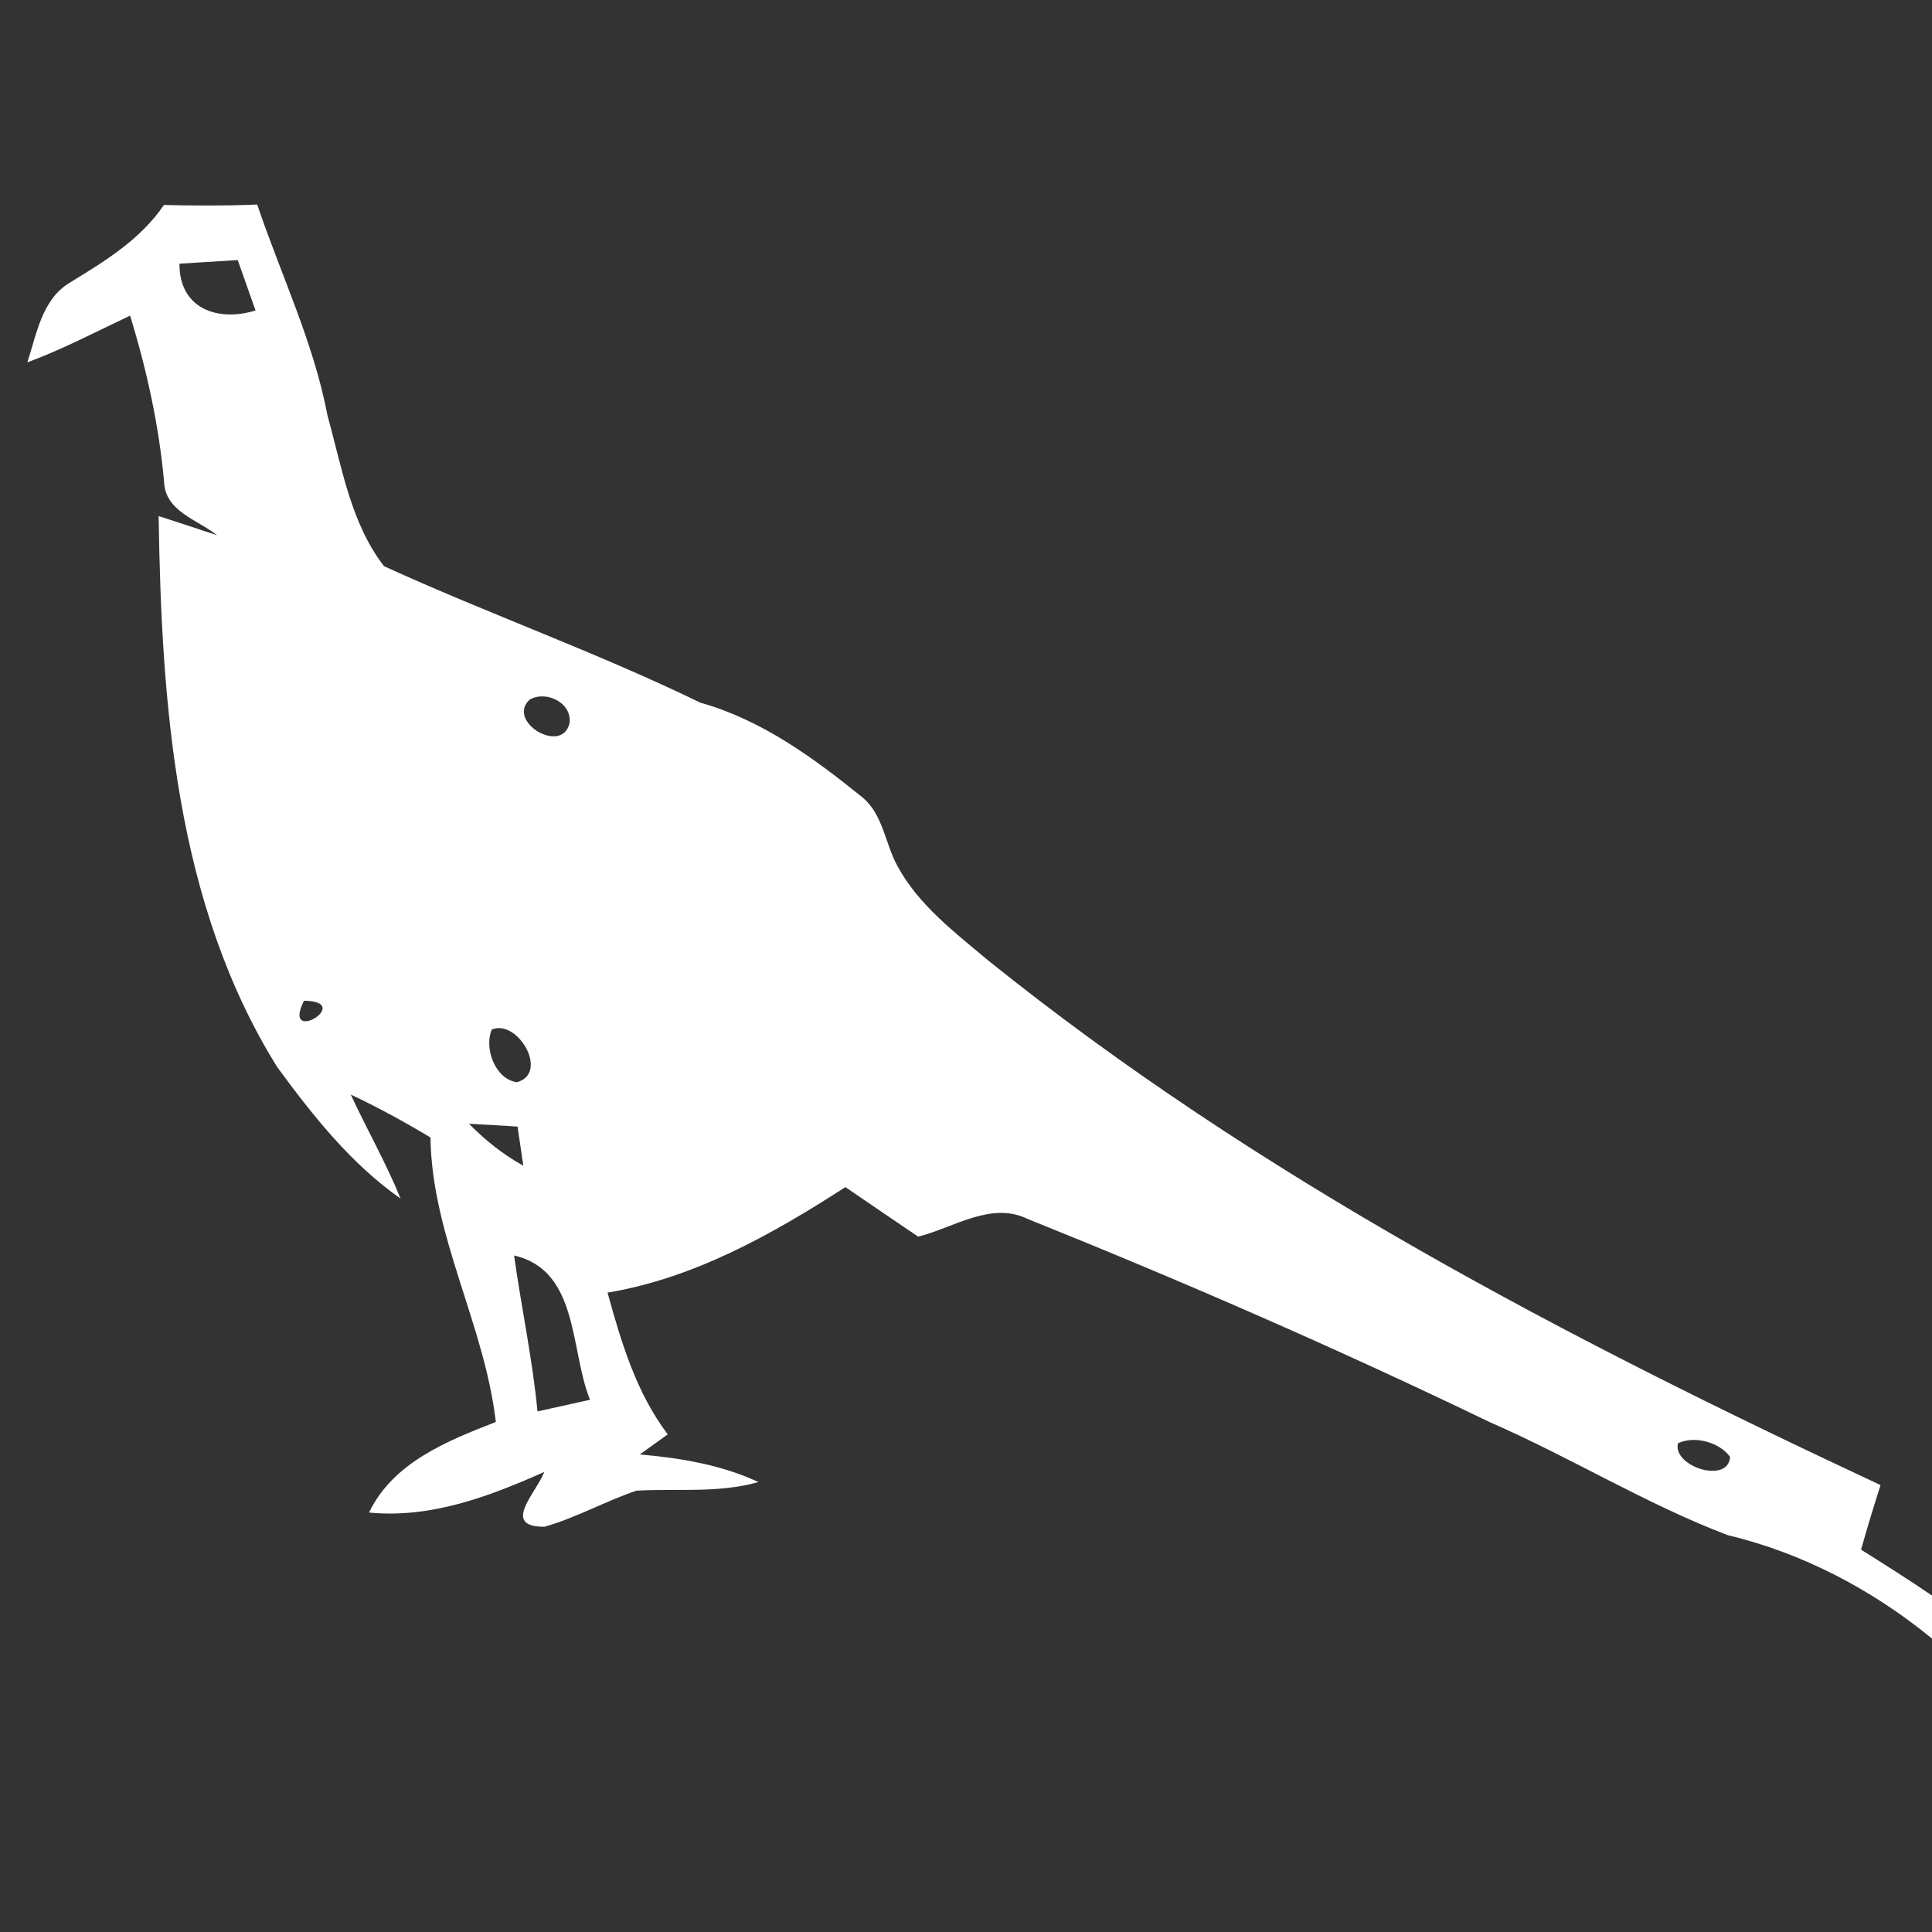 <?xml version="1.0" encoding="UTF-8" ?>
<!DOCTYPE svg PUBLIC "-//W3C//DTD SVG 1.1//EN" "http://www.w3.org/Graphics/SVG/1.1/DTD/svg11.dtd">
<svg width="128pt" height="128pt" viewBox="0 0 128 128" version="1.1" xmlns="http://www.w3.org/2000/svg">
<rect x="0" y="0" width="128" height="128" fill="#333333" stroke="none"/>
<g id="#ffffffff">
<path fill="#ffffff" opacity="1.00" d=" M 10.86 13.58 C 12.92 13.63 14.98 13.64 17.04 13.55 C 18.61 18.20 20.78 22.68 21.70 27.54 C 22.65 30.94 23.23 34.65 25.44 37.51 C 32.35 40.67 39.55 43.22 46.39 46.55 C 50.46 47.69 53.90 50.21 57.14 52.83 C 58.51 53.96 58.64 55.90 59.46 57.38 C 60.85 59.95 63.24 61.76 65.43 63.60 C 83.34 78.01 103.85 88.70 124.59 98.39 C 124.14 99.81 123.70 101.24 123.30 102.67 C 124.88 103.66 126.46 104.66 128.00 105.71 L 128.00 108.56 C 124.06 105.33 119.43 102.89 114.47 101.71 C 109.03 99.64 104.05 96.55 98.72 94.23 C 88.67 89.38 78.44 84.92 68.09 80.76 C 65.66 79.57 63.17 81.35 60.83 81.93 C 59.21 80.84 57.61 79.74 56.01 78.65 C 51.17 81.77 46.01 84.68 40.25 85.64 C 41.16 88.93 42.15 92.27 44.24 95.03 C 43.62 95.48 43.01 95.92 42.39 96.36 C 45.09 96.60 47.78 97.04 50.25 98.19 C 47.61 98.94 44.87 98.61 42.17 98.76 C 40.10 99.46 38.18 100.55 36.08 101.15 C 33.17 101.17 35.52 98.92 36.06 97.52 C 32.40 99.15 28.54 100.61 24.45 100.21 C 26.04 96.89 29.64 95.46 32.85 94.21 C 32.10 87.75 28.61 81.89 28.52 75.36 C 26.80 74.33 25.05 73.37 23.24 72.52 C 24.31 74.83 25.58 77.05 26.54 79.41 C 23.26 77.11 20.72 73.91 18.37 70.70 C 11.62 59.88 10.70 46.62 10.51 34.19 C 11.80 34.61 13.09 35.03 14.38 35.46 C 13.09 34.43 10.93 33.88 10.87 31.91 C 10.53 28.17 9.72 24.50 8.62 20.91 C 6.36 21.98 4.15 23.14 1.81 24.01 C 2.43 22.14 2.77 19.84 4.62 18.73 C 6.94 17.31 9.30 15.88 10.86 13.58 M 11.89 17.47 C 11.87 20.43 14.40 21.35 16.93 20.57 C 16.64 19.74 16.05 18.07 15.75 17.23 C 14.46 17.31 13.18 17.39 11.89 17.47 M 35.08 46.36 C 33.54 47.81 37.24 50.02 37.73 47.92 C 37.93 46.56 36.16 45.71 35.08 46.36 M 20.14 66.30 C 18.62 69.34 23.56 66.35 20.14 66.30 M 32.58 68.21 C 32.06 69.43 32.79 71.49 34.24 71.70 C 36.42 71.11 34.29 67.48 32.58 68.21 M 31.07 74.45 C 32.14 75.54 33.33 76.49 34.67 77.23 C 34.58 76.58 34.38 75.28 34.29 74.64 C 33.21 74.57 32.14 74.51 31.07 74.45 M 34.06 83.18 C 34.54 86.63 35.28 90.04 35.61 93.51 C 36.48 93.32 38.22 92.93 39.09 92.74 C 37.75 89.44 38.37 84.17 34.06 83.18 M 111.17 95.62 C 110.79 97.16 114.52 98.35 114.62 96.52 C 113.91 95.54 112.26 95.10 111.17 95.62 Z" />
</g>
</svg>
